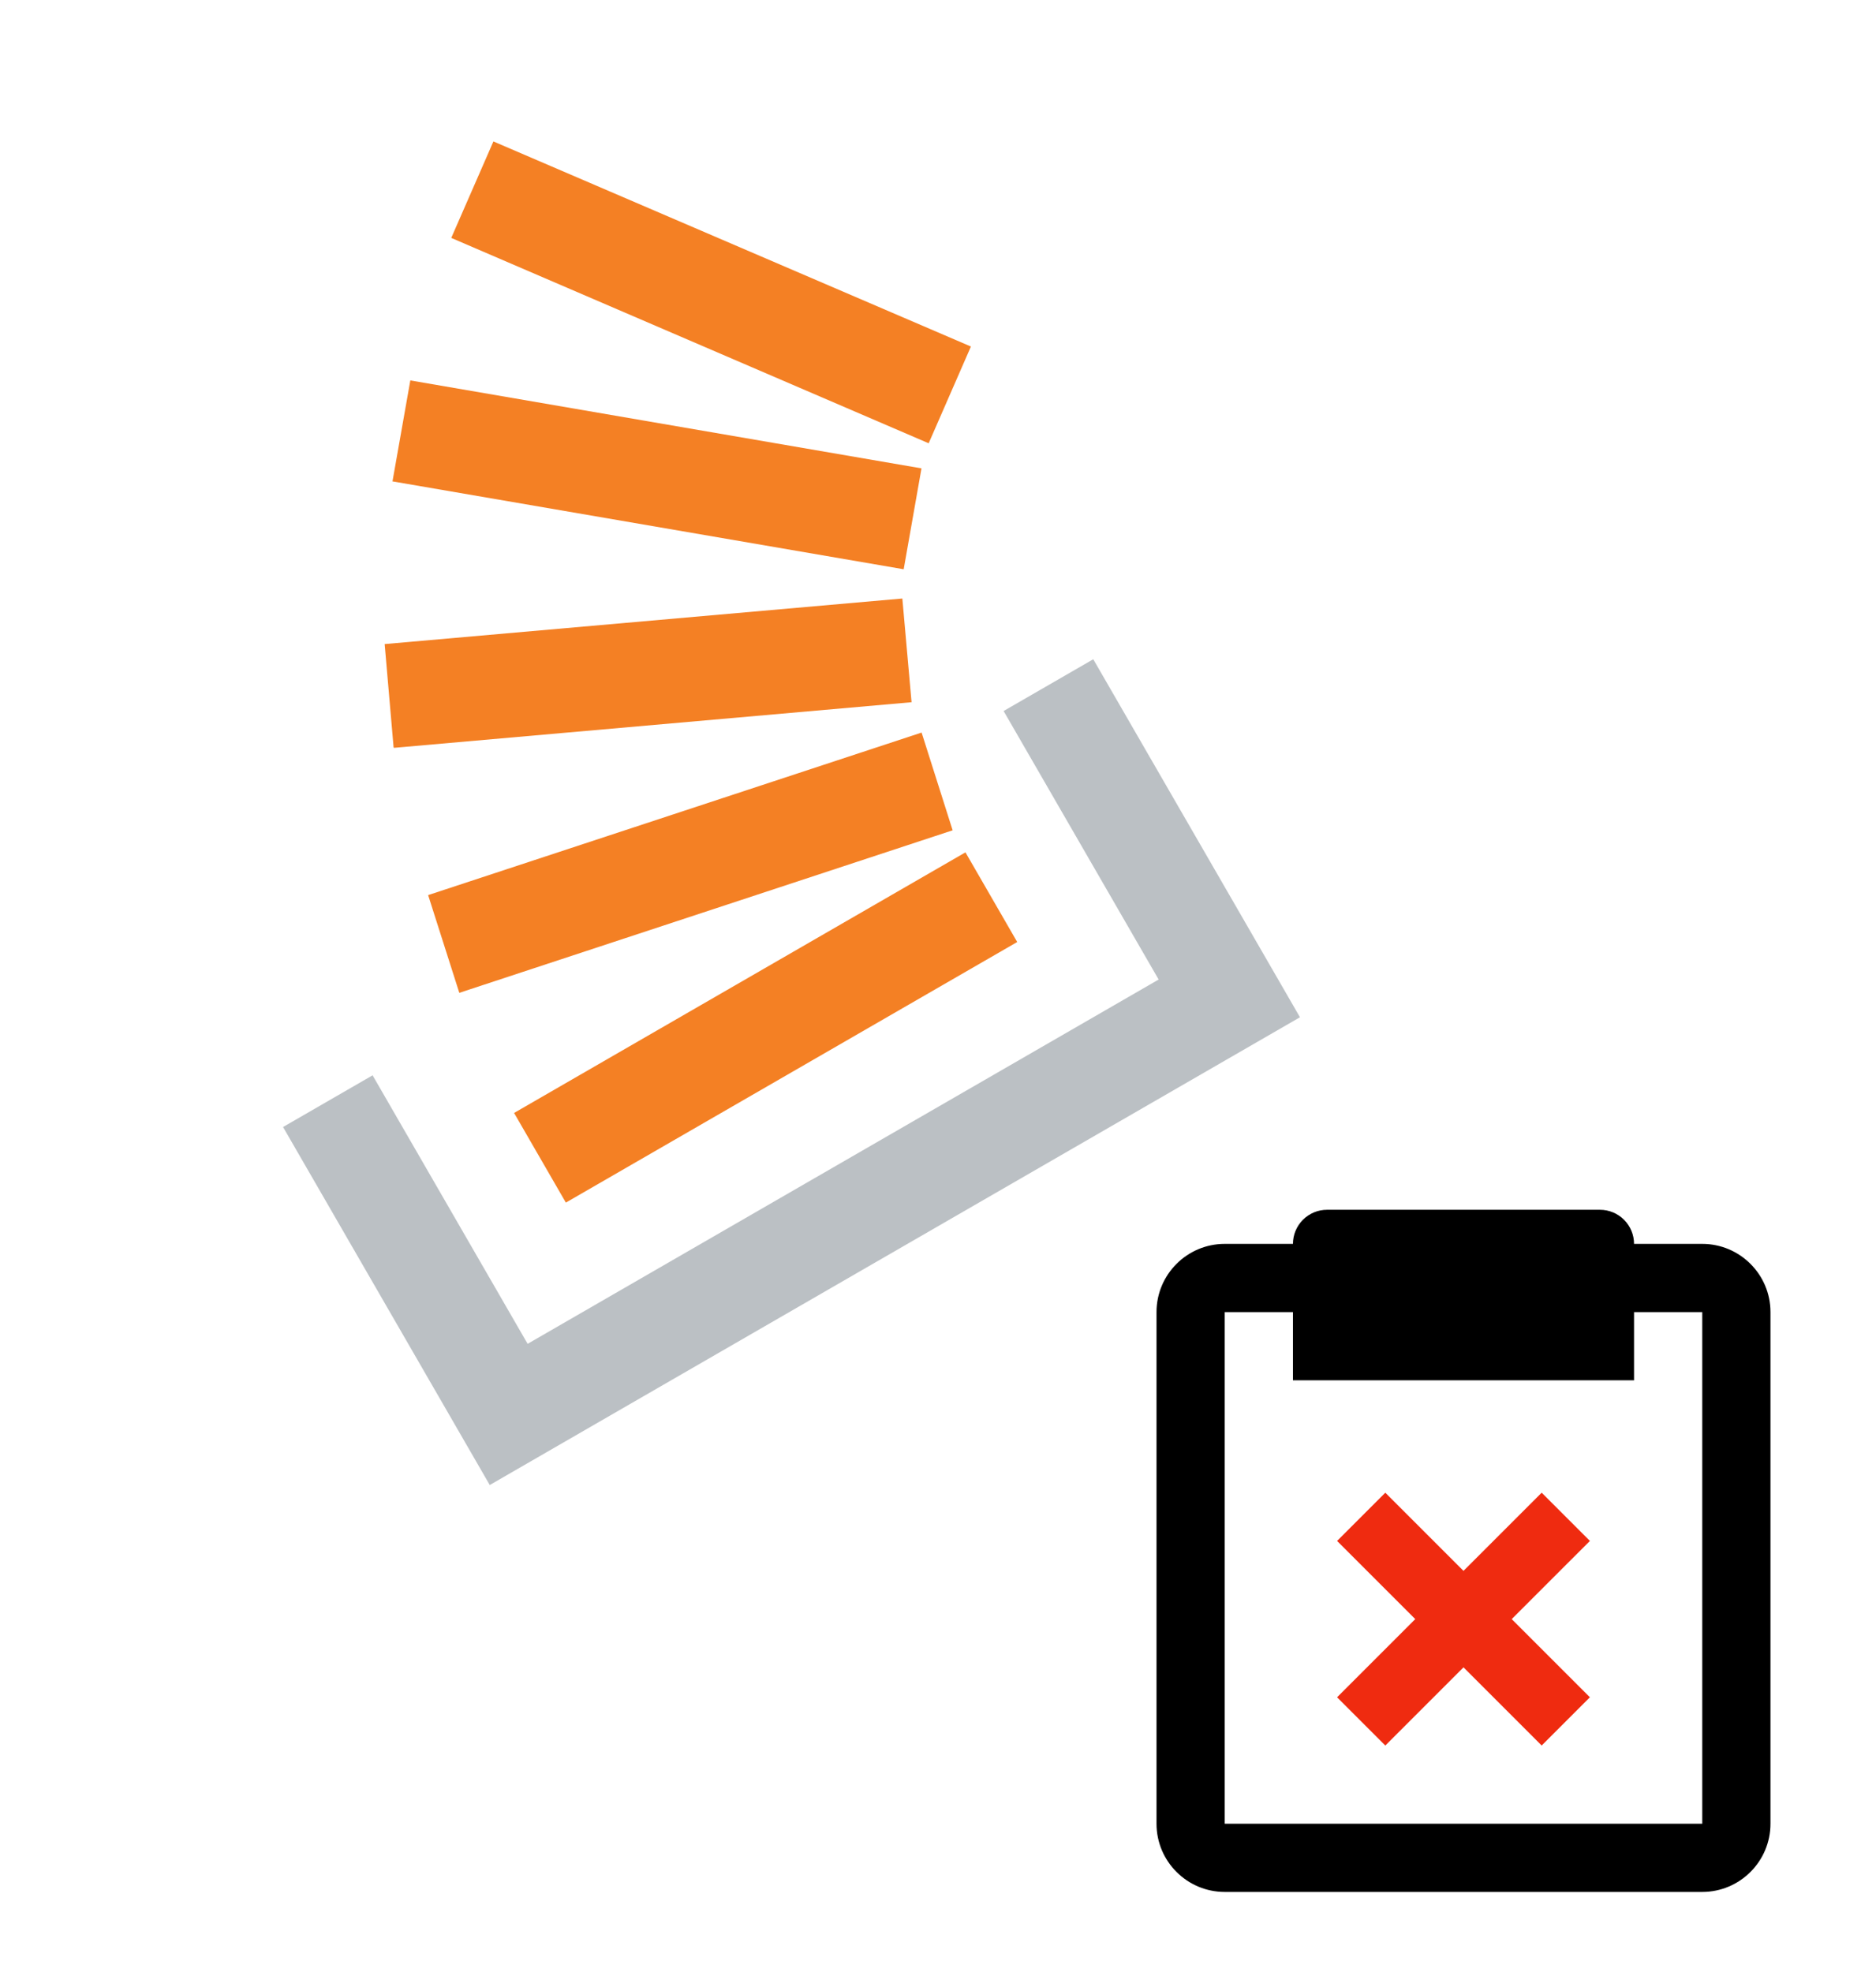 <svg width="352" height="370" viewBox="0 0 352 370" fill="none" xmlns="http://www.w3.org/2000/svg">
<mask id="mask0_2_1485" style="mask-type:alpha" maskUnits="userSpaceOnUse" x="0" y="0" width="352" height="370">
<rect width="352" height="370" fill="white"/>
</mask>
<g mask="url(#mask0_2_1485)">
<rect width="352" height="370" fill="white"/>
<g filter="url(#filter0_d_2_1485)">
<rect x="222.805" y="239.991" width="101.805" height="107.163" fill="white"/>
<path d="M217 341.2C217 348.259 222.741 354 229.8 354H319.4C326.459 354 332.2 348.259 332.2 341.2V245.2C332.2 238.141 326.459 232.4 319.4 232.4H306.6C306.6 230.703 305.926 229.075 304.725 227.875C303.525 226.674 301.897 226 300.2 226H249C247.303 226 245.675 226.674 244.475 227.875C243.274 229.075 242.6 230.703 242.6 232.4H229.8C222.741 232.4 217 238.141 217 245.2V341.2ZM229.8 245.2H242.6V258H306.6V245.2H319.4V341.2H229.8V245.2Z" fill="black"/>
<path d="M289.269 279.088L274.6 293.757L259.931 279.088L250.881 288.138L265.55 302.806L250.881 317.475L259.931 326.525L274.6 311.856L289.269 326.525L298.318 317.475L283.649 302.806L298.318 288.138L289.269 279.088Z" fill="#EF2B10"/>
</g>
<path d="M106.172 225.654L190.863 176.758L181.151 159.935L96.459 208.832L106.172 225.654ZM86.181 186.294L178.748 155.798L172.925 137.457L80.331 167.955L86.181 186.294ZM73.911 140.323L171.04 131.763L169.31 112.304L72.175 120.853L73.85 140.219L73.911 140.323ZM73.596 90.317L169.562 106.816L172.902 87.883L76.99 71.381L73.653 90.27L73.596 90.317ZM92.587 26.521L84.67 44.642L174.25 83.176L182.176 65.022L92.566 26.534L92.587 26.521Z" fill="#F48024"/>
<path d="M188.31 133.413L217.4 183.797L99 252.155L69.91 201.771L53.109 211.471L91.893 278.647L243.917 190.876L205.133 123.7L188.31 133.413Z" fill="#BBC0C4"/>
</g>
<defs>
<filter id="filter0_d_2_1485" x="209" y="219" width="131.2" height="144" filterUnits="userSpaceOnUse" color-interpolation-filters="sRGB">
<feFlood flood-opacity="0" result="BackgroundImageFix"/>
<feColorMatrix in="SourceAlpha" type="matrix" values="0 0 0 0 0 0 0 0 0 0 0 0 0 0 0 0 0 0 127 0" result="hardAlpha"/>
<feOffset dy="1"/>
<feGaussianBlur stdDeviation="4"/>
<feComposite in2="hardAlpha" operator="out"/>
<feColorMatrix type="matrix" values="0 0 0 0 0 0 0 0 0 0 0 0 0 0 0 0 0 0 0.25 0"/>
<feBlend mode="normal" in2="BackgroundImageFix" result="effect1_dropShadow_2_1485"/>
<feBlend mode="normal" in="SourceGraphic" in2="effect1_dropShadow_2_1485" result="shape"/>
</filter>
</defs>
</svg>
